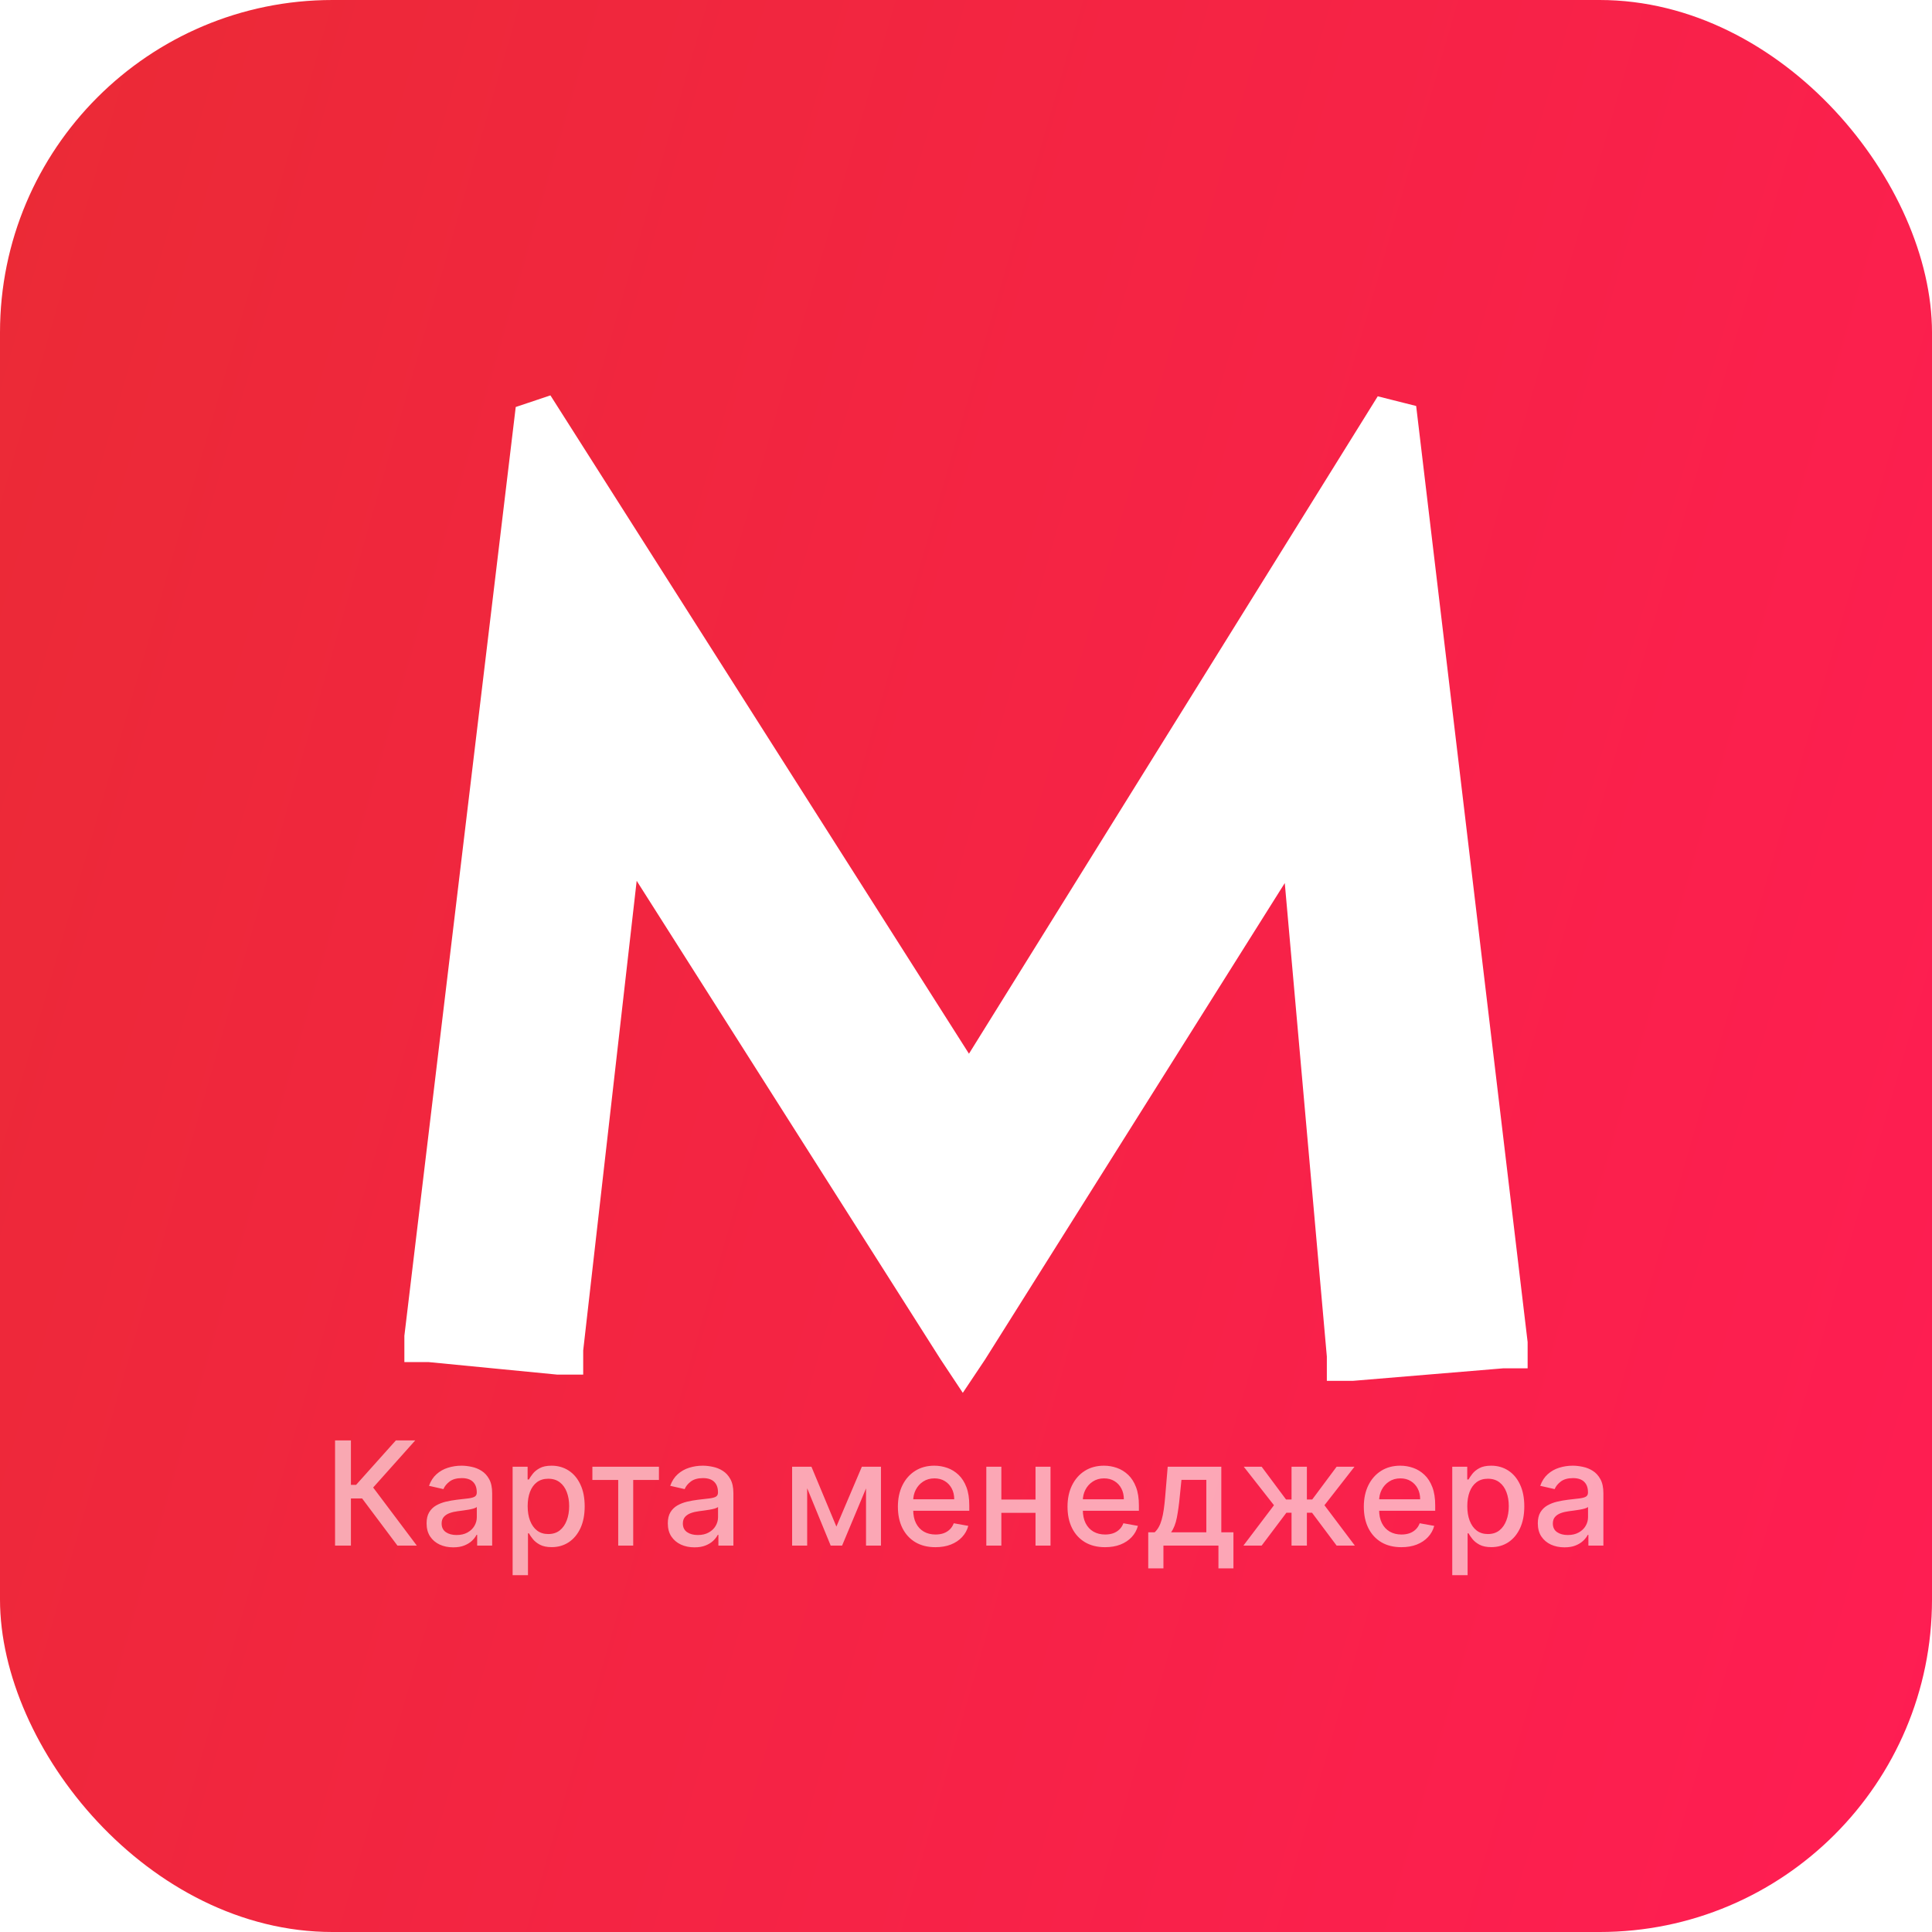<svg width="215" height="215" viewBox="0 0 215 215" fill="none" xmlns="http://www.w3.org/2000/svg">
  <rect width="215" height="215" rx="37" fill="url(#paint0_linear_28_429)"/>
  <g filter="url(#filter0_d_28_429)">
    <path d="M62.133 41.383L61.254 40L59.703 40.519L58.65 40.872L57.392 41.293L57.234 42.614L45.015 144.525L45 144.649V144.775V145.476V147.577H47.095H47.689L61.907 148.961L62.008 148.972H62.11H62.805H64.9V146.871V146.29L70.852 94.021L104.687 147.299L104.699 147.317L104.711 147.334L105.406 148.382L107.144 151L108.89 148.388L109.59 147.341L109.606 147.316L109.622 147.292L142.974 94.27L147.656 146.964V147.565V149.667H149.751H150.446H150.533L150.619 149.66L167.297 148.271H167.905H170V146.17V145.476V145.35L169.985 145.226L157.767 42.615L157.596 41.18L156.198 40.827L154.802 40.475L153.321 40.101L152.513 41.4L107.83 113.262L62.133 41.383Z" fill="white"/>
  </g>
  <path d="M44.23 172L40.298 166.753H39.052V172H37.286V160.295H39.052V165.239H39.629L44.053 160.295H46.207L41.527 165.536L46.385 172H44.23ZM50.438 172.194C49.882 172.194 49.379 172.091 48.929 171.886C48.48 171.676 48.123 171.373 47.861 170.977C47.602 170.581 47.472 170.095 47.472 169.52C47.472 169.024 47.567 168.617 47.758 168.297C47.948 167.976 48.205 167.723 48.529 167.536C48.853 167.35 49.215 167.209 49.615 167.113C50.015 167.018 50.423 166.946 50.838 166.896C51.364 166.835 51.791 166.786 52.118 166.748C52.446 166.706 52.684 166.639 52.833 166.548C52.981 166.456 53.056 166.308 53.056 166.102V166.062C53.056 165.563 52.915 165.176 52.633 164.902C52.355 164.627 51.939 164.49 51.387 164.49C50.812 164.49 50.358 164.618 50.027 164.873C49.699 165.125 49.472 165.405 49.346 165.713L47.74 165.347C47.931 164.814 48.209 164.383 48.575 164.056C48.944 163.724 49.369 163.484 49.849 163.336C50.33 163.183 50.834 163.107 51.364 163.107C51.715 163.107 52.086 163.149 52.478 163.233C52.875 163.313 53.244 163.461 53.587 163.679C53.934 163.896 54.218 164.206 54.439 164.61C54.66 165.01 54.77 165.53 54.77 166.17V172H53.101V170.8H53.033C52.922 171.021 52.757 171.238 52.536 171.451C52.315 171.665 52.031 171.842 51.684 171.983C51.337 172.124 50.922 172.194 50.438 172.194ZM50.81 170.823C51.282 170.823 51.686 170.729 52.021 170.543C52.36 170.356 52.617 170.112 52.793 169.811C52.972 169.506 53.061 169.18 53.061 168.834V167.702C53.001 167.763 52.882 167.82 52.707 167.874C52.536 167.923 52.339 167.967 52.118 168.005C51.897 168.039 51.682 168.072 51.473 168.102C51.263 168.129 51.088 168.152 50.947 168.171C50.615 168.213 50.312 168.283 50.038 168.382C49.767 168.481 49.55 168.624 49.386 168.811C49.227 168.994 49.147 169.238 49.147 169.542C49.147 169.965 49.303 170.285 49.615 170.503C49.928 170.716 50.326 170.823 50.81 170.823ZM57.046 175.292V163.221H58.715V164.644H58.858C58.957 164.462 59.1 164.25 59.287 164.01C59.473 163.77 59.733 163.56 60.064 163.381C60.395 163.199 60.834 163.107 61.379 163.107C62.087 163.107 62.72 163.286 63.276 163.644C63.832 164.002 64.269 164.519 64.585 165.193C64.905 165.868 65.065 166.679 65.065 167.628C65.065 168.577 64.907 169.39 64.591 170.068C64.274 170.743 63.84 171.263 63.287 171.629C62.735 171.99 62.104 172.171 61.396 172.171C60.862 172.171 60.426 172.082 60.087 171.903C59.752 171.724 59.489 171.514 59.298 171.274C59.108 171.034 58.961 170.821 58.858 170.634H58.755V175.292H57.046ZM58.721 167.611C58.721 168.228 58.81 168.769 58.99 169.234C59.169 169.699 59.428 170.063 59.767 170.325C60.106 170.585 60.521 170.714 61.013 170.714C61.523 170.714 61.95 170.579 62.293 170.308C62.636 170.034 62.895 169.662 63.07 169.194C63.249 168.725 63.339 168.197 63.339 167.611C63.339 167.032 63.251 166.511 63.076 166.05C62.904 165.589 62.645 165.226 62.299 164.959C61.956 164.692 61.527 164.559 61.013 164.559C60.517 164.559 60.098 164.686 59.755 164.942C59.416 165.197 59.159 165.553 58.984 166.01C58.809 166.468 58.721 167.001 58.721 167.611ZM65.922 164.696V163.221H73.329V164.696H70.466V172H68.797V164.696H65.922ZM77.283 172.194C76.726 172.194 76.223 172.091 75.774 171.886C75.324 171.676 74.968 171.373 74.705 170.977C74.446 170.581 74.316 170.095 74.316 169.52C74.316 169.024 74.412 168.617 74.602 168.297C74.793 167.976 75.05 167.723 75.374 167.536C75.698 167.35 76.06 167.209 76.46 167.113C76.86 167.018 77.267 166.946 77.683 166.896C78.209 166.835 78.635 166.786 78.963 166.748C79.291 166.706 79.529 166.639 79.677 166.548C79.826 166.456 79.9 166.308 79.9 166.102V166.062C79.9 165.563 79.759 165.176 79.477 164.902C79.199 164.627 78.784 164.49 78.231 164.49C77.656 164.49 77.203 164.618 76.871 164.873C76.543 165.125 76.317 165.405 76.191 165.713L74.585 165.347C74.775 164.814 75.054 164.383 75.419 164.056C75.789 163.724 76.214 163.484 76.694 163.336C77.174 163.183 77.679 163.107 78.209 163.107C78.559 163.107 78.93 163.149 79.323 163.233C79.719 163.313 80.089 163.461 80.432 163.679C80.778 163.896 81.062 164.206 81.283 164.61C81.504 165.01 81.615 165.53 81.615 166.17V172H79.946V170.8H79.877C79.767 171.021 79.601 171.238 79.38 171.451C79.159 171.665 78.875 171.842 78.528 171.983C78.182 172.124 77.766 172.194 77.283 172.194ZM77.654 170.823C78.127 170.823 78.53 170.729 78.866 170.543C79.205 170.356 79.462 170.112 79.637 169.811C79.816 169.506 79.906 169.18 79.906 168.834V167.702C79.845 167.763 79.727 167.82 79.552 167.874C79.38 167.923 79.184 167.967 78.963 168.005C78.742 168.039 78.527 168.072 78.317 168.102C78.108 168.129 77.932 168.152 77.791 168.171C77.46 168.213 77.157 168.283 76.882 168.382C76.612 168.481 76.395 168.624 76.231 168.811C76.071 168.994 75.991 169.238 75.991 169.542C75.991 169.965 76.147 170.285 76.46 170.503C76.772 170.716 77.17 170.823 77.654 170.823ZM93.077 169.885L95.911 163.221H97.386L93.711 172H92.442L88.842 163.221H90.299L93.077 169.885ZM89.825 163.221V172H88.15V163.221H89.825ZM96.374 172V163.221H98.037V172H96.374ZM104.099 172.177C103.234 172.177 102.489 171.992 101.864 171.623C101.243 171.249 100.763 170.726 100.424 170.051C100.088 169.373 99.921 168.578 99.921 167.668C99.921 166.769 100.088 165.976 100.424 165.29C100.763 164.604 101.235 164.069 101.841 163.684C102.451 163.299 103.163 163.107 103.979 163.107C104.474 163.107 104.954 163.189 105.419 163.353C105.884 163.517 106.301 163.774 106.67 164.124C107.04 164.475 107.331 164.93 107.545 165.49C107.758 166.047 107.865 166.723 107.865 167.519V168.125H100.887V166.845H106.19C106.19 166.395 106.099 165.997 105.916 165.65C105.733 165.3 105.476 165.024 105.144 164.822C104.817 164.62 104.432 164.519 103.99 164.519C103.51 164.519 103.091 164.637 102.733 164.873C102.378 165.106 102.104 165.41 101.91 165.788C101.719 166.161 101.624 166.567 101.624 167.005V168.005C101.624 168.592 101.727 169.091 101.932 169.502C102.142 169.914 102.433 170.228 102.807 170.445C103.18 170.659 103.617 170.766 104.116 170.766C104.44 170.766 104.735 170.72 105.002 170.628C105.268 170.533 105.499 170.392 105.693 170.205C105.887 170.019 106.036 169.788 106.139 169.514L107.756 169.805C107.627 170.282 107.394 170.699 107.059 171.057C106.728 171.411 106.31 171.688 105.807 171.886C105.308 172.08 104.739 172.177 104.099 172.177ZM115.71 166.873V168.354H110.955V166.873H115.71ZM111.435 163.221V172H109.761V163.221H111.435ZM116.905 163.221V172H115.236V163.221H116.905ZM122.975 172.177C122.11 172.177 121.365 171.992 120.74 171.623C120.119 171.249 119.639 170.726 119.3 170.051C118.964 169.373 118.797 168.578 118.797 167.668C118.797 166.769 118.964 165.976 119.3 165.29C119.639 164.604 120.111 164.069 120.717 163.684C121.327 163.299 122.039 163.107 122.855 163.107C123.35 163.107 123.83 163.189 124.295 163.353C124.76 163.517 125.177 163.774 125.546 164.124C125.916 164.475 126.207 164.93 126.421 165.49C126.634 166.047 126.741 166.723 126.741 167.519V168.125H119.763V166.845H125.066C125.066 166.395 124.975 165.997 124.792 165.65C124.609 165.3 124.352 165.024 124.02 164.822C123.693 164.62 123.308 164.519 122.866 164.519C122.386 164.519 121.967 164.637 121.609 164.873C121.254 165.106 120.98 165.41 120.786 165.788C120.595 166.161 120.5 166.567 120.5 167.005V168.005C120.5 168.592 120.603 169.091 120.808 169.502C121.018 169.914 121.309 170.228 121.683 170.445C122.056 170.659 122.493 170.766 122.992 170.766C123.316 170.766 123.611 170.72 123.878 170.628C124.144 170.533 124.375 170.392 124.569 170.205C124.763 170.019 124.912 169.788 125.015 169.514L126.632 169.805C126.503 170.282 126.27 170.699 125.935 171.057C125.604 171.411 125.186 171.688 124.683 171.886C124.184 172.08 123.615 172.177 122.975 172.177ZM127.78 174.532V170.52H128.494C128.677 170.352 128.831 170.152 128.957 169.92C129.087 169.687 129.195 169.411 129.283 169.091C129.374 168.771 129.45 168.397 129.511 167.971C129.572 167.54 129.626 167.049 129.671 166.496L129.946 163.221H135.912V170.52H137.261V174.532H135.592V172H129.471V174.532H127.78ZM130.323 170.52H134.244V164.684H131.477L131.294 166.496C131.207 167.418 131.096 168.218 130.963 168.897C130.83 169.571 130.616 170.112 130.323 170.52ZM138.371 172L141.772 167.508L138.411 163.221H140.4L143.115 166.868H143.727V163.221H145.435V166.868H146.03L148.745 163.221H150.733L147.39 167.508L150.773 172H148.745L146.007 168.342H145.435V172H143.727V168.342H143.155L140.4 172H138.371ZM155.949 172.177C155.084 172.177 154.339 171.992 153.714 171.623C153.093 171.249 152.613 170.726 152.274 170.051C151.938 169.373 151.771 168.578 151.771 167.668C151.771 166.769 151.938 165.976 152.274 165.29C152.613 164.604 153.085 164.069 153.691 163.684C154.301 163.299 155.013 163.107 155.829 163.107C156.324 163.107 156.804 163.189 157.269 163.353C157.734 163.517 158.151 163.774 158.52 164.124C158.89 164.475 159.182 164.93 159.395 165.49C159.608 166.047 159.715 166.723 159.715 167.519V168.125H152.737V166.845H158.04C158.04 166.395 157.949 165.997 157.766 165.65C157.583 165.3 157.326 165.024 156.995 164.822C156.667 164.62 156.282 164.519 155.84 164.519C155.36 164.519 154.941 164.637 154.583 164.873C154.228 165.106 153.954 165.41 153.76 165.788C153.569 166.161 153.474 166.567 153.474 167.005V168.005C153.474 168.592 153.577 169.091 153.783 169.502C153.992 169.914 154.284 170.228 154.657 170.445C155.03 170.659 155.467 170.766 155.966 170.766C156.29 170.766 156.585 170.72 156.852 170.628C157.118 170.533 157.349 170.392 157.543 170.205C157.737 170.019 157.886 169.788 157.989 169.514L159.606 169.805C159.477 170.282 159.244 170.699 158.909 171.057C158.578 171.411 158.16 171.688 157.657 171.886C157.158 172.08 156.589 172.177 155.949 172.177ZM161.611 175.292V163.221H163.28V164.644H163.423C163.522 164.462 163.665 164.25 163.851 164.01C164.038 163.77 164.297 163.56 164.629 163.381C164.96 163.199 165.398 163.107 165.943 163.107C166.652 163.107 167.284 163.286 167.841 163.644C168.397 164.002 168.833 164.519 169.149 165.193C169.469 165.868 169.629 166.679 169.629 167.628C169.629 168.577 169.471 169.39 169.155 170.068C168.839 170.743 168.405 171.263 167.852 171.629C167.3 171.99 166.669 172.171 165.96 172.171C165.427 172.171 164.991 172.082 164.651 171.903C164.316 171.724 164.053 171.514 163.863 171.274C163.672 171.034 163.526 170.821 163.423 170.634H163.32V175.292H161.611ZM163.286 167.611C163.286 168.228 163.375 168.769 163.554 169.234C163.733 169.699 163.992 170.063 164.331 170.325C164.671 170.585 165.086 170.714 165.577 170.714C166.088 170.714 166.515 170.579 166.858 170.308C167.2 170.034 167.46 169.662 167.635 169.194C167.814 168.725 167.903 168.197 167.903 167.611C167.903 167.032 167.816 166.511 167.641 166.05C167.469 165.589 167.21 165.226 166.863 164.959C166.52 164.692 166.092 164.559 165.577 164.559C165.082 164.559 164.663 164.686 164.32 164.942C163.981 165.197 163.724 165.553 163.548 166.01C163.373 166.468 163.286 167.001 163.286 167.611ZM174.099 172.194C173.543 172.194 173.04 172.091 172.59 171.886C172.14 171.676 171.784 171.373 171.521 170.977C171.262 170.581 171.133 170.095 171.133 169.52C171.133 169.024 171.228 168.617 171.418 168.297C171.609 167.976 171.866 167.723 172.19 167.536C172.514 167.35 172.876 167.209 173.276 167.113C173.676 167.018 174.084 166.946 174.499 166.896C175.025 166.835 175.451 166.786 175.779 166.748C176.107 166.706 176.345 166.639 176.493 166.548C176.642 166.456 176.716 166.308 176.716 166.102V166.062C176.716 165.563 176.575 165.176 176.293 164.902C176.015 164.627 175.6 164.49 175.048 164.49C174.472 164.49 174.019 164.618 173.687 164.873C173.36 165.125 173.133 165.405 173.007 165.713L171.401 165.347C171.592 164.814 171.87 164.383 172.236 164.056C172.605 163.724 173.03 163.484 173.51 163.336C173.99 163.183 174.495 163.107 175.025 163.107C175.375 163.107 175.747 163.149 176.139 163.233C176.535 163.313 176.905 163.461 177.248 163.679C177.595 163.896 177.878 164.206 178.099 164.61C178.32 165.01 178.431 165.53 178.431 166.17V172H176.762V170.8H176.694C176.583 171.021 176.417 171.238 176.196 171.451C175.975 171.665 175.691 171.842 175.345 171.983C174.998 172.124 174.583 172.194 174.099 172.194ZM174.47 170.823C174.943 170.823 175.347 170.729 175.682 170.543C176.021 170.356 176.278 170.112 176.453 169.811C176.633 169.506 176.722 169.18 176.722 168.834V167.702C176.661 167.763 176.543 167.82 176.368 167.874C176.196 167.923 176 167.967 175.779 168.005C175.558 168.039 175.343 168.072 175.133 168.102C174.924 168.129 174.748 168.152 174.607 168.171C174.276 168.213 173.973 168.283 173.699 168.382C173.428 168.481 173.211 168.624 173.047 168.811C172.887 168.994 172.807 169.238 172.807 169.542C172.807 169.965 172.963 170.285 173.276 170.503C173.588 170.716 173.986 170.823 174.47 170.823Z" fill="white" fill-opacity="0.6"/>
  <defs>
    <filter id="filter0_d_28_429" x="36" y="35" width="143" height="129" filterUnits="userSpaceOnUse" color-interpolation-filters="sRGB">
      <feFlood flood-opacity="0" result="BackgroundImageFix"/>
      <feColorMatrix in="SourceAlpha" type="matrix" values="0 0 0 0 0 0 0 0 0 0 0 0 0 0 0 0 0 0 127 0" result="hardAlpha"/>
      <feOffset dy="4"/>
      <feGaussianBlur stdDeviation="4.5"/>
      <feComposite in2="hardAlpha" operator="out"/>
      <feColorMatrix type="matrix" values="0 0 0 0 0 0 0 0 0 0 0 0 0 0 0 0 0 0 0.25 0"/>
      <feBlend mode="normal" in2="BackgroundImageFix" result="effect1_dropShadow_28_429"/>
      <feBlend mode="normal" in="SourceGraphic" in2="effect1_dropShadow_28_429" result="shape"/>
    </filter>
    <linearGradient id="paint0_linear_28_429" x1="4.181" y1="5.541" x2="254.589" y2="77.791" gradientUnits="userSpaceOnUse">
      <stop stop-color="#EB2A36"/>
      <stop offset="1" stop-color="#FF1D53"/>
    </linearGradient>
  </defs>
</svg>
